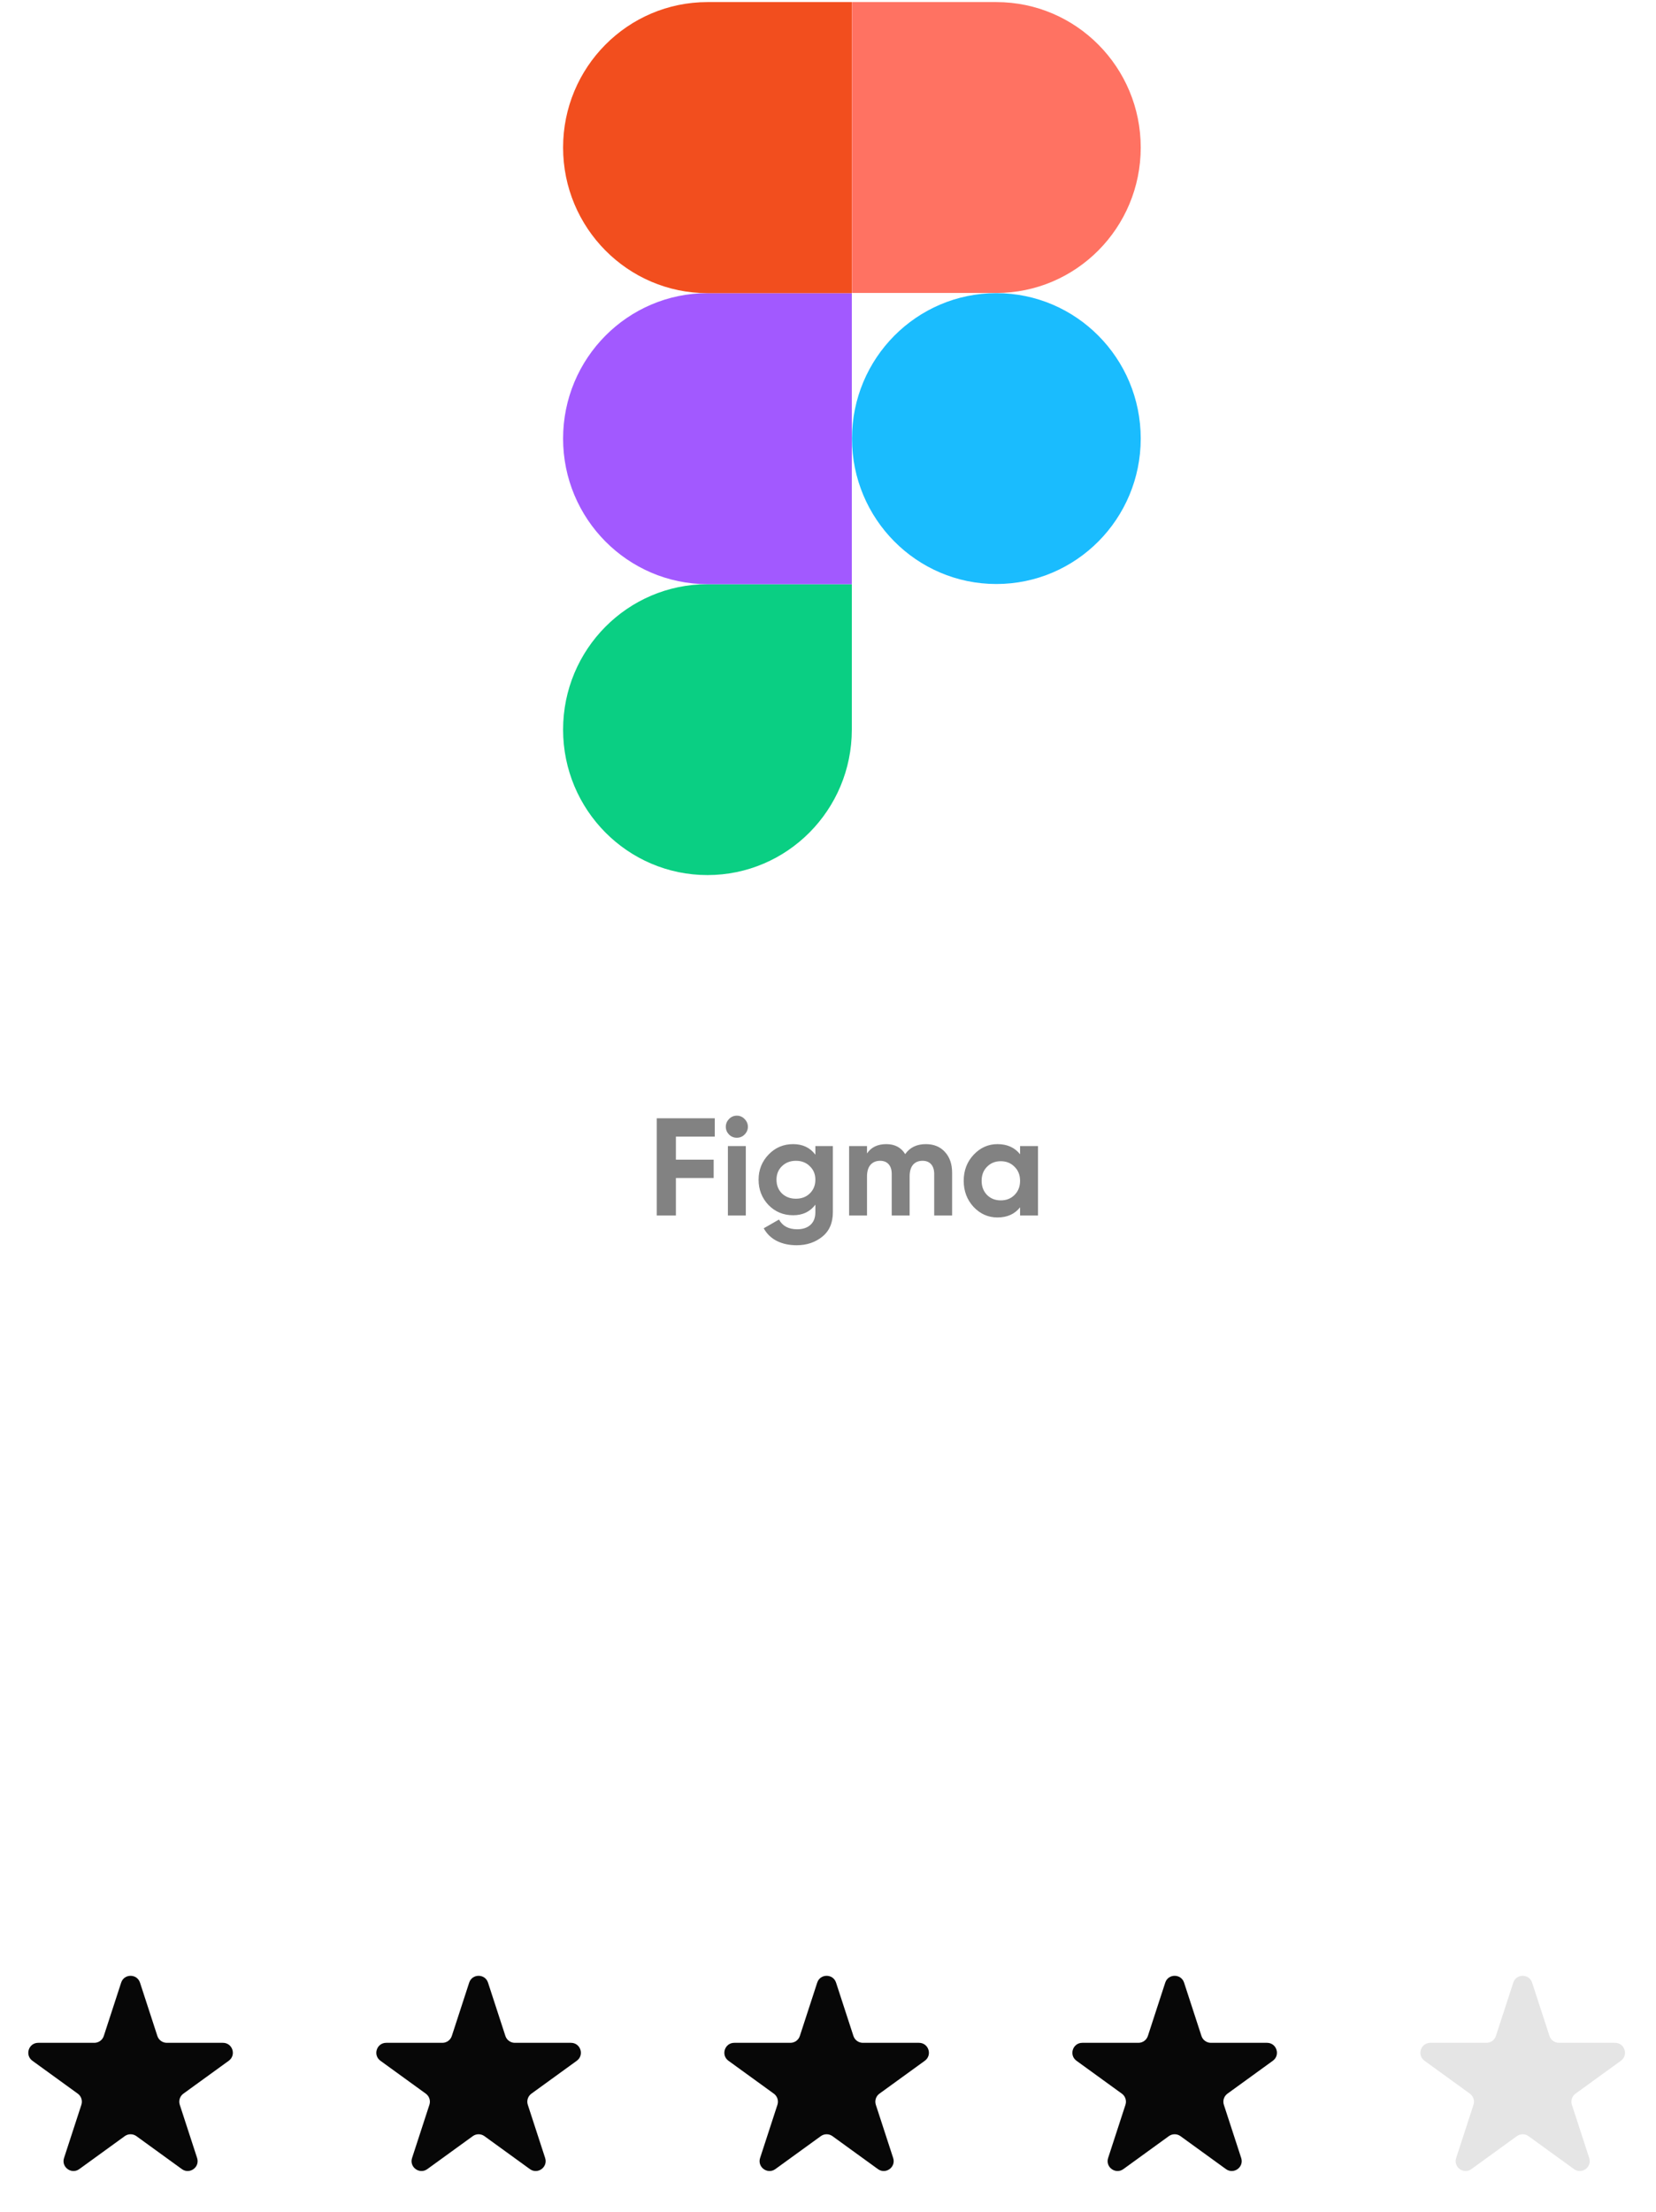 <svg width="167" height="223" viewBox="0 0 167 223" fill="none" xmlns="http://www.w3.org/2000/svg">
<path d="M72.082 114.577H68.162V116.901H71.97V118.749H68.162V122.529H66.23V112.729H72.082V114.577ZM74.301 114.689C74.003 114.689 73.741 114.582 73.517 114.367C73.303 114.143 73.195 113.882 73.195 113.583C73.195 113.285 73.303 113.023 73.517 112.799C73.741 112.575 74.003 112.463 74.301 112.463C74.609 112.463 74.871 112.575 75.085 112.799C75.309 113.023 75.421 113.285 75.421 113.583C75.421 113.882 75.309 114.143 75.085 114.367C74.871 114.582 74.609 114.689 74.301 114.689ZM73.405 122.529V115.529H75.211V122.529H73.405ZM82.226 115.529H83.99V122.193C83.99 123.276 83.631 124.102 82.912 124.671C82.203 125.241 81.344 125.525 80.336 125.525C79.58 125.525 78.913 125.381 78.334 125.091C77.765 124.802 77.326 124.377 77.018 123.817L78.558 122.935C78.913 123.589 79.524 123.915 80.392 123.915C80.962 123.915 81.41 123.766 81.736 123.467C82.063 123.169 82.226 122.744 82.226 122.193V121.437C81.694 122.147 80.948 122.501 79.986 122.501C78.997 122.501 78.166 122.156 77.494 121.465C76.832 120.765 76.5 119.916 76.5 118.917C76.5 117.928 76.836 117.083 77.508 116.383C78.18 115.683 79.006 115.333 79.986 115.333C80.948 115.333 81.694 115.688 82.226 116.397V115.529ZM78.852 120.303C79.226 120.658 79.697 120.835 80.266 120.835C80.836 120.835 81.302 120.658 81.666 120.303C82.04 119.939 82.226 119.477 82.226 118.917C82.226 118.367 82.04 117.914 81.666 117.559C81.302 117.195 80.836 117.013 80.266 117.013C79.697 117.013 79.226 117.195 78.852 117.559C78.488 117.914 78.306 118.367 78.306 118.917C78.306 119.477 78.488 119.939 78.852 120.303ZM93.37 115.333C94.173 115.333 94.812 115.595 95.288 116.117C95.773 116.64 96.016 117.34 96.016 118.217V122.529H94.21V118.343C94.21 117.923 94.107 117.597 93.902 117.363C93.697 117.13 93.407 117.013 93.034 117.013C92.623 117.013 92.301 117.149 92.068 117.419C91.844 117.69 91.732 118.082 91.732 118.595V122.529H89.926V118.343C89.926 117.923 89.823 117.597 89.618 117.363C89.413 117.13 89.123 117.013 88.75 117.013C88.349 117.013 88.027 117.149 87.784 117.419C87.551 117.69 87.434 118.082 87.434 118.595V122.529H85.628V115.529H87.434V116.271C87.854 115.646 88.503 115.333 89.38 115.333C90.239 115.333 90.873 115.669 91.284 116.341C91.751 115.669 92.446 115.333 93.37 115.333ZM102.87 115.529H104.676V122.529H102.87V121.703C102.329 122.385 101.568 122.725 100.588 122.725C99.654 122.725 98.852 122.371 98.18 121.661C97.517 120.943 97.186 120.065 97.186 119.029C97.186 117.993 97.517 117.121 98.18 116.411C98.852 115.693 99.654 115.333 100.588 115.333C101.568 115.333 102.329 115.674 102.87 116.355V115.529ZM99.538 120.457C99.902 120.821 100.364 121.003 100.924 121.003C101.484 121.003 101.946 120.821 102.31 120.457C102.683 120.084 102.87 119.608 102.87 119.029C102.87 118.451 102.683 117.979 102.31 117.615C101.946 117.242 101.484 117.055 100.924 117.055C100.364 117.055 99.902 117.242 99.538 117.615C99.174 117.979 98.992 118.451 98.992 119.029C98.992 119.608 99.174 120.084 99.538 120.457Z" fill="#828282"/>
<g clip-path="url(#clip0_167_595)">
<path d="M71.343 88.211C79.382 88.211 85.902 81.645 85.902 73.55V58.89H71.343C63.305 58.89 56.785 65.455 56.785 73.55C56.785 81.645 63.305 88.211 71.343 88.211Z" fill="#0ACF83"/>
<path d="M56.785 44.21C56.785 36.116 63.305 29.55 71.343 29.55H85.902V58.889H71.343C63.305 58.871 56.785 52.305 56.785 44.21Z" fill="#A259FF"/>
<path d="M56.785 14.871C56.785 6.777 63.305 0.211 71.343 0.211H85.902V29.55H71.343C63.305 29.55 56.785 22.966 56.785 14.871Z" fill="#F24E1E"/>
<path d="M85.92 0.211H100.479C108.517 0.211 115.037 6.777 115.037 14.871C115.037 22.966 108.517 29.532 100.479 29.532H85.92V0.211V0.211Z" fill="#FF7262"/>
<path d="M115.037 44.21C115.037 52.305 108.517 58.871 100.478 58.871C92.44 58.871 85.92 52.305 85.92 44.21C85.92 36.116 92.44 29.55 100.478 29.55C108.517 29.55 115.037 36.116 115.037 44.21Z" fill="#1ABCFE"/>
</g>
<path d="M12.217 199.86C12.517 198.939 13.819 198.939 14.119 199.86L15.87 205.234C16.004 205.646 16.388 205.924 16.821 205.924H22.481C23.451 205.924 23.853 207.165 23.068 207.734L18.493 211.049C18.142 211.303 17.995 211.756 18.129 212.168L19.878 217.535C20.178 218.456 19.124 219.223 18.34 218.654L13.755 215.332C13.405 215.078 12.931 215.078 12.581 215.332L7.996 218.654C7.211 219.223 6.158 218.456 6.458 217.535L8.207 212.168C8.341 211.756 8.194 211.303 7.843 211.049L3.268 207.734C2.483 207.165 2.885 205.924 3.854 205.924H9.515C9.948 205.924 10.332 205.646 10.466 205.234L12.217 199.86Z" fill="#070707"/>
<path d="M47.314 199.86C47.614 198.939 48.916 198.939 49.216 199.86L50.967 205.234C51.101 205.646 51.485 205.924 51.917 205.924H57.578C58.548 205.924 58.95 207.165 58.165 207.734L53.59 211.049C53.239 211.303 53.092 211.756 53.226 212.168L54.975 217.535C55.275 218.456 54.221 219.223 53.437 218.654L48.852 215.332C48.502 215.078 48.028 215.078 47.678 215.332L43.093 218.654C42.308 219.223 41.255 218.456 41.555 217.535L43.304 212.168C43.438 211.756 43.291 211.303 42.94 211.049L38.365 207.734C37.58 207.165 37.982 205.924 38.951 205.924H44.612C45.045 205.924 45.429 205.646 45.563 205.234L47.314 199.86Z" fill="#070707"/>
<path d="M82.411 199.86C82.711 198.939 84.013 198.939 84.313 199.86L86.064 205.234C86.198 205.646 86.582 205.924 87.015 205.924H92.675C93.645 205.924 94.047 207.165 93.262 207.734L88.687 211.049C88.336 211.303 88.189 211.756 88.323 212.168L90.072 217.535C90.372 218.456 89.319 219.223 88.534 218.654L83.949 215.332C83.599 215.078 83.125 215.078 82.775 215.332L78.19 218.654C77.406 219.223 76.352 218.456 76.652 217.535L78.401 212.168C78.535 211.756 78.388 211.303 78.037 211.049L73.462 207.734C72.677 207.165 73.079 205.924 74.049 205.924H79.709C80.142 205.924 80.526 205.646 80.66 205.234L82.411 199.86Z" fill="#070707"/>
<path d="M117.508 199.86C117.808 198.939 119.11 198.939 119.41 199.86L121.161 205.234C121.295 205.646 121.679 205.924 122.112 205.924H127.773C128.742 205.924 129.144 207.165 128.359 207.734L123.784 211.049C123.433 211.303 123.286 211.756 123.42 212.168L125.169 217.535C125.469 218.456 124.416 219.223 123.631 218.654L119.046 215.332C118.696 215.078 118.222 215.078 117.872 215.332L113.287 218.654C112.503 219.223 111.449 218.456 111.749 217.535L113.498 212.168C113.632 211.756 113.485 211.303 113.134 211.049L108.559 207.734C107.774 207.165 108.176 205.924 109.146 205.924H114.806C115.239 205.924 115.623 205.646 115.757 205.234L117.508 199.86Z" fill="#070707"/>
<path d="M152.606 199.86C152.905 198.939 154.207 198.939 154.507 199.86L156.258 205.234C156.392 205.646 156.776 205.924 157.209 205.924H162.87C163.839 205.924 164.242 207.165 163.457 207.734L158.882 211.049C158.53 211.303 158.383 211.756 158.518 212.168L160.266 217.535C160.566 218.456 159.513 219.223 158.729 218.654L154.143 215.332C153.793 215.078 153.32 215.078 152.97 215.332L148.384 218.654C147.6 219.223 146.547 218.456 146.847 217.535L148.595 212.168C148.73 211.756 148.583 211.303 148.231 211.049L143.656 207.734C142.871 207.165 143.273 205.924 144.243 205.924H149.904C150.337 205.924 150.72 205.646 150.854 205.234L152.606 199.86Z" fill="#E5E5E5"/>
<defs>
<clipPath id="clip0_167_595">
<rect width="58.252" height="88" fill="white" transform="translate(56.785 0.211)"/>
</clipPath>
</defs>
</svg>
